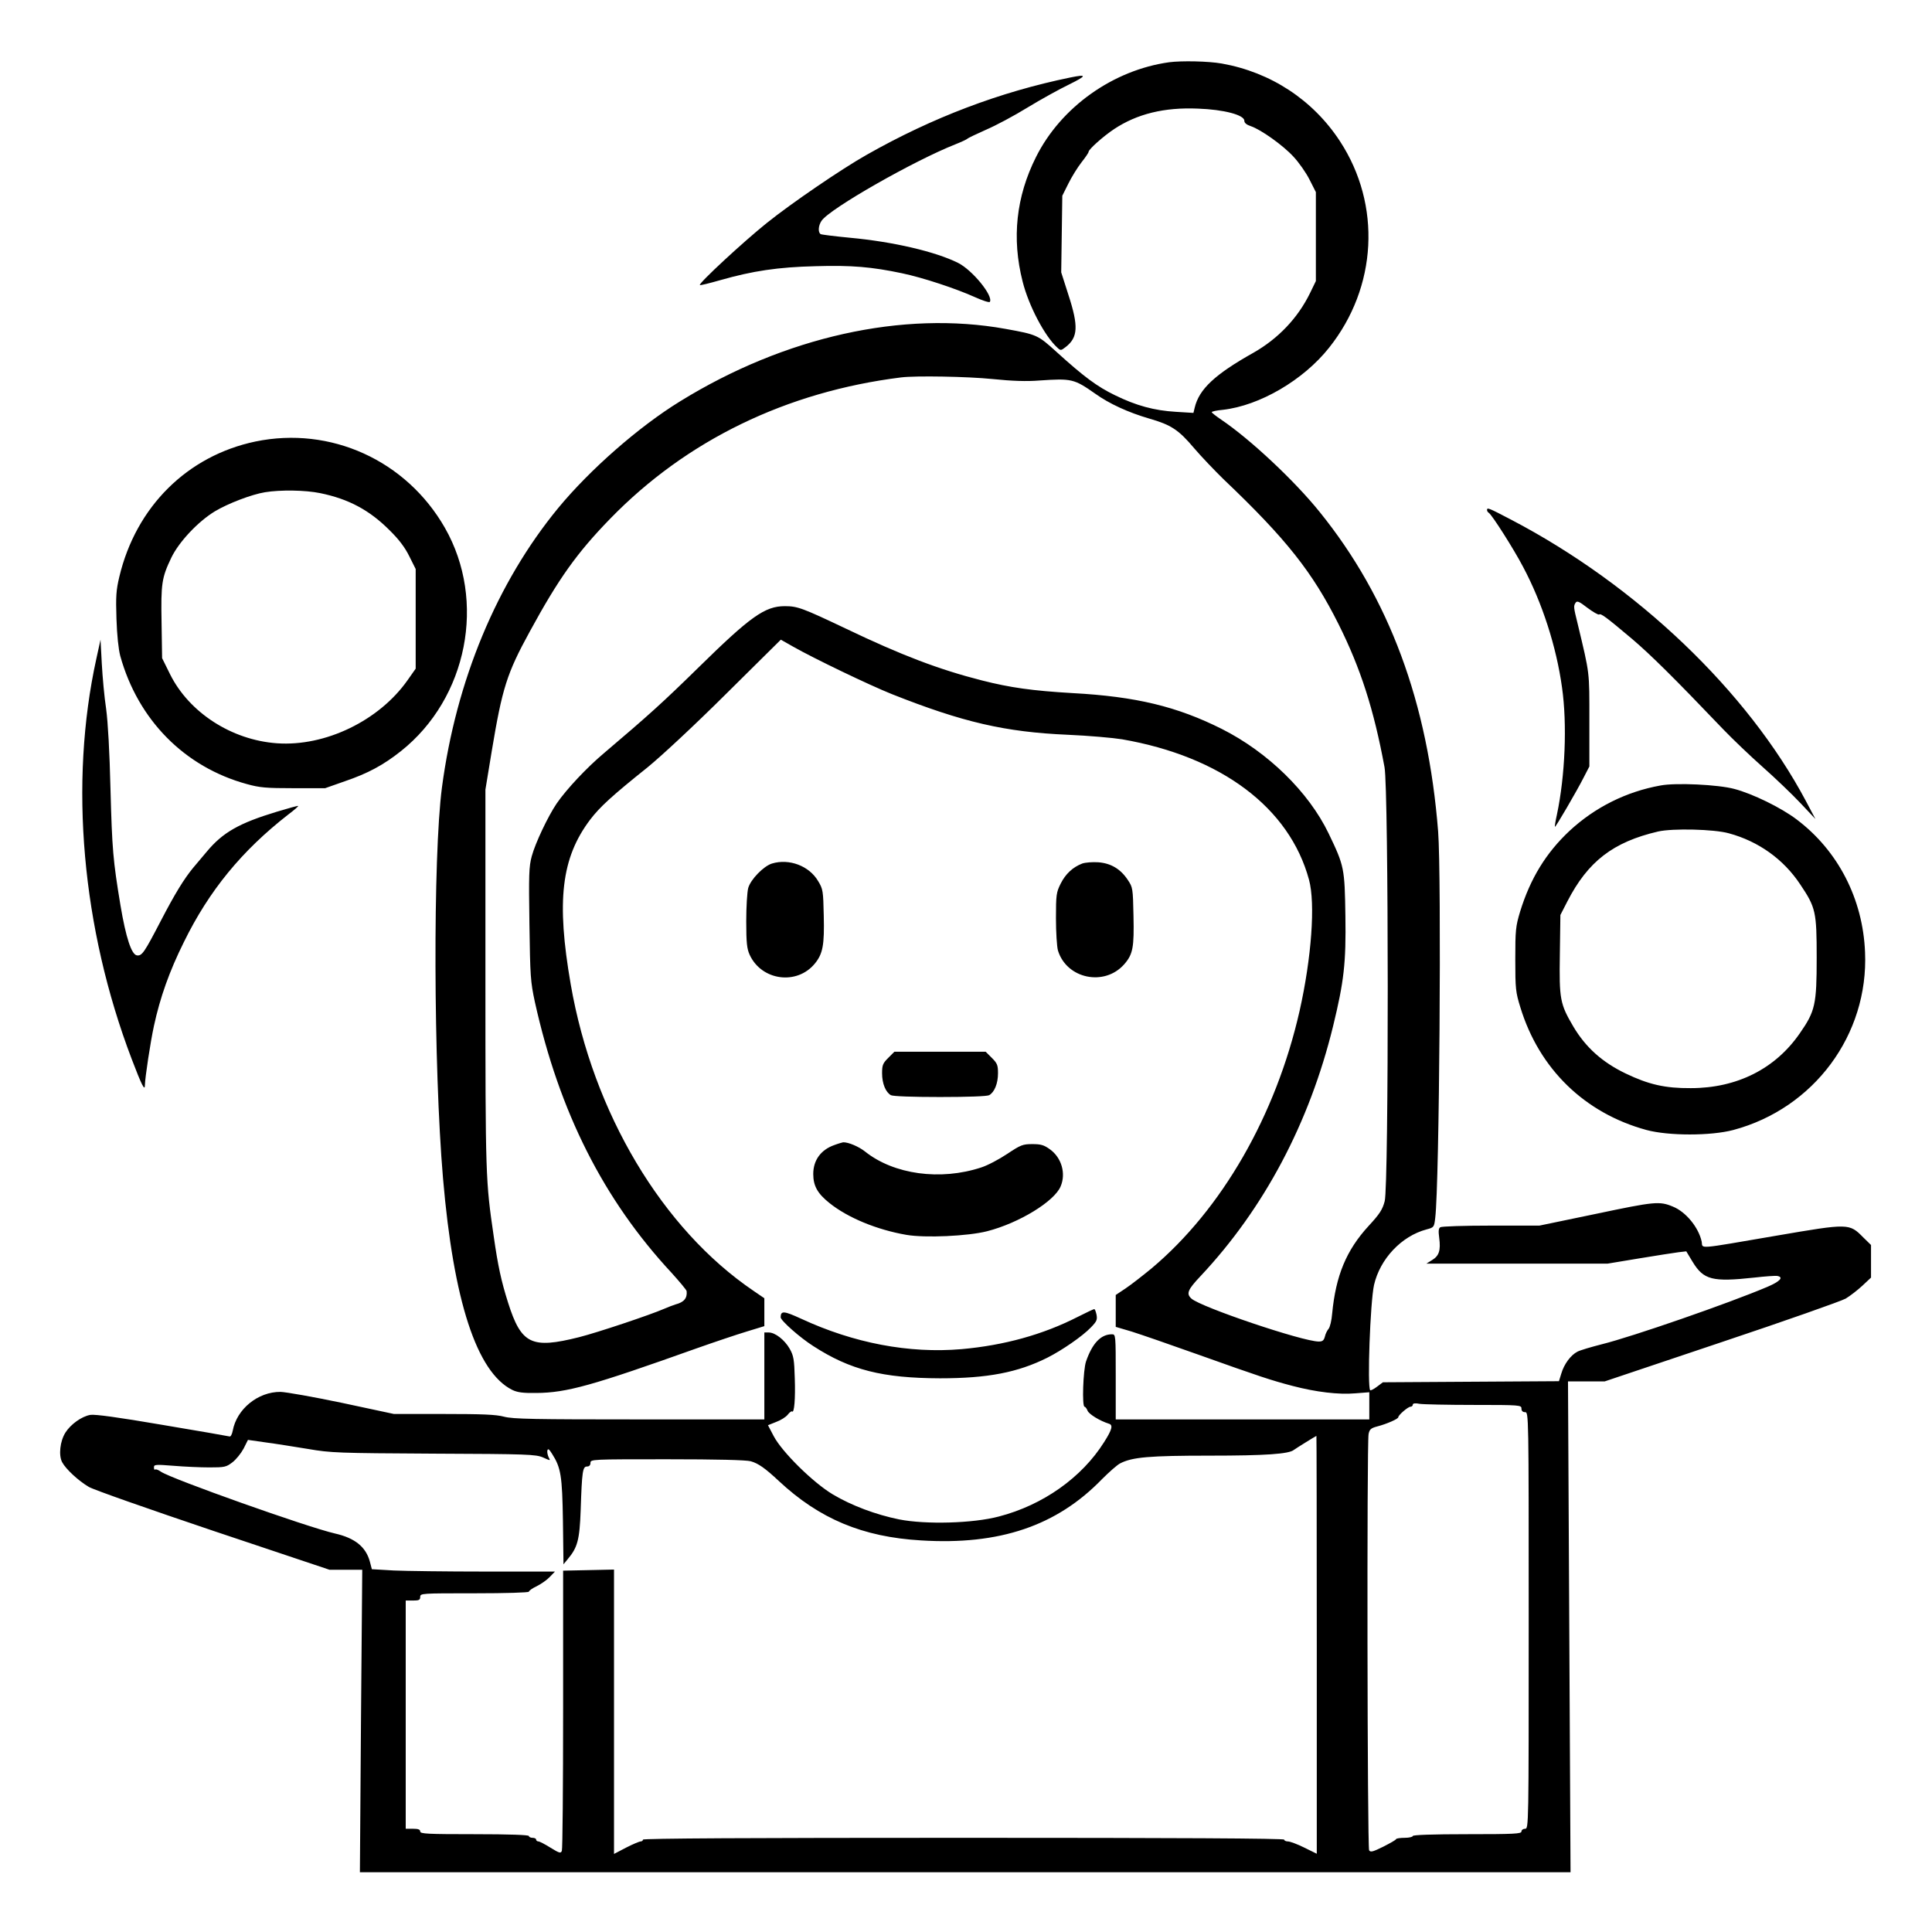 <?xml version="1.0" standalone="no"?>
<!DOCTYPE svg PUBLIC "-//W3C//DTD SVG 20010904//EN"
 "http://www.w3.org/TR/2001/REC-SVG-20010904/DTD/svg10.dtd">
<svg version="1.0" xmlns="http://www.w3.org/2000/svg"
 width="2048pt" height="2048pt" viewBox="0 0 2048 2048"
 preserveAspectRatio="xMidYMid meet">
<g transform="translate(0,2048) scale(0.192,-0.192)"
fill="#000000" stroke="none">
<path d="M6455 10323 c-309 -43 -597 -247 -735 -523 -110 -219 -135 -449 -74
-688 33 -132 122 -302 192 -365 18 -17 20 -16 46 4 68 53 71 115 15 287 l-40
125 3 211 3 212 33 66 c18 37 51 90 72 117 22 28 40 54 40 59 0 14 81 86 141
126 127 84 277 121 463 113 143 -5 256 -35 256 -67 0 -12 12 -22 36 -30 56
-19 177 -105 235 -168 30 -32 70 -89 89 -127 l35 -69 0 -245 0 -246 -32 -66
c-68 -139 -176 -252 -313 -330 -212 -119 -300 -201 -324 -303 l-7 -29 -97 6
c-119 7 -219 34 -337 92 -97 47 -170 101 -320 237 -106 96 -108 97 -284 129
-565 102 -1218 -43 -1796 -400 -228 -140 -498 -377 -673 -589 -339 -412 -564
-954 -642 -1543 -50 -380 -47 -1540 6 -2159 58 -677 186 -1069 382 -1167 29
-14 59 -18 132 -17 169 1 310 41 885 246 99 35 224 77 277 93 l98 30 0 77 0
77 -60 41 c-504 342 -886 983 -1009 1692 -80 461 -52 698 107 909 54 71 122
133 317 289 75 61 258 231 433 405 l303 300 67 -38 c116 -66 422 -213 547
-263 391 -155 624 -209 970 -224 116 -5 251 -17 300 -25 547 -95 924 -377
1032 -775 36 -131 14 -432 -52 -725 -131 -577 -429 -1095 -817 -1421 -50 -41
-114 -91 -144 -111 l-54 -36 0 -88 0 -88 88 -26 c48 -15 213 -72 367 -127 342
-122 403 -142 521 -173 130 -34 255 -49 346 -41 l78 6 0 -75 0 -75 -700 0
-700 0 0 235 c0 232 0 235 -21 235 -61 0 -108 -49 -143 -150 -16 -47 -23 -250
-8 -250 4 0 12 -10 17 -23 9 -19 67 -55 118 -71 23 -7 17 -32 -27 -101 -123
-196 -338 -348 -581 -411 -143 -38 -404 -45 -551 -16 -128 26 -262 76 -366
138 -109 65 -280 234 -326 321 l-32 61 45 18 c25 9 54 27 64 40 10 13 21 21
24 18 12 -12 19 70 15 183 -3 103 -6 124 -28 163 -28 49 -80 90 -116 90 l-24
0 0 -240 0 -240 -690 0 c-580 0 -698 2 -747 15 -44 12 -120 15 -333 15 l-275
0 -285 61 c-157 33 -310 60 -341 61 -125 1 -242 -95 -264 -214 -4 -21 -12 -35
-18 -32 -7 2 -174 31 -371 64 -245 42 -371 59 -397 55 -48 -8 -109 -52 -138
-98 -30 -48 -38 -125 -18 -163 20 -38 90 -103 148 -137 25 -15 333 -123 686
-242 l642 -215 90 0 91 0 -7 -835 -6 -835 3342 0 3342 0 -7 1355 -7 1355 102
0 101 0 643 216 c353 118 662 227 687 241 25 15 66 47 92 71 l48 45 0 90 0 90
-43 42 c-77 78 -79 78 -476 10 -456 -78 -408 -74 -416 -33 -17 78 -87 164
-159 193 -74 31 -101 28 -424 -40 l-313 -65 -267 0 c-147 0 -273 -4 -280 -9
-10 -6 -11 -22 -6 -59 9 -69 -1 -99 -39 -122 l-32 -20 500 0 500 0 175 29 c96
16 194 31 217 34 l43 5 35 -58 c61 -100 109 -112 340 -87 61 7 118 11 128 9
36 -7 15 -30 -55 -60 -214 -91 -745 -275 -914 -317 -59 -15 -120 -33 -135 -41
-37 -19 -74 -69 -89 -121 l-13 -42 -486 -3 -486 -3 -32 -24 c-18 -14 -35 -22
-38 -20 -17 18 0 485 21 581 33 144 151 270 290 307 41 11 42 12 48 64 23 187
35 1885 16 2133 -56 712 -270 1289 -654 1764 -139 173 -385 403 -544 510 -28
19 -52 38 -52 41 0 4 27 10 61 13 204 23 445 164 587 343 266 334 290 788 60
1140 -149 228 -382 381 -653 429 -74 13 -220 16 -290 7z m-975 -1749 c108 -11
187 -14 260 -8 177 12 190 9 307 -73 78 -56 184 -104 297 -137 122 -35 163
-62 249 -164 41 -48 115 -125 163 -172 345 -328 491 -513 634 -799 122 -244
195 -471 254 -790 23 -121 24 -2309 1 -2396 -12 -46 -27 -70 -89 -137 -123
-134 -181 -274 -201 -483 -3 -38 -12 -76 -20 -85 -7 -8 -17 -27 -20 -42 -6
-22 -13 -28 -34 -28 -89 0 -651 190 -703 237 -30 27 -21 49 51 125 350 373
600 844 731 1379 60 247 72 348 68 609 -4 264 -6 275 -93 456 -110 228 -335
448 -589 576 -247 124 -474 179 -824 198 -222 13 -344 30 -501 70 -236 60
-444 139 -753 287 -238 113 -265 123 -335 123 -110 0 -190 -57 -478 -340 -194
-190 -270 -259 -521 -472 -93 -78 -206 -198 -261 -278 -48 -71 -118 -219 -137
-290 -16 -58 -17 -104 -13 -375 4 -289 6 -318 30 -430 135 -608 379 -1092 756
-1497 44 -49 82 -94 82 -100 4 -39 -15 -61 -61 -73 -13 -4 -42 -15 -65 -25
-73 -32 -365 -130 -468 -156 -263 -66 -319 -39 -392 191 -38 120 -56 204 -79
365 -45 308 -46 327 -46 1421 l0 1046 35 213 c58 348 83 428 210 660 159 292
260 434 444 623 421 433 973 701 1606 780 81 10 367 5 505 -9z m2658 -5664
c255 0 262 -1 262 -20 0 -13 7 -20 20 -20 20 0 20 -7 20 -1150 0 -1143 0
-1150 -20 -1150 -11 0 -20 -7 -20 -15 0 -13 -40 -15 -300 -15 -193 0 -300 -4
-300 -10 0 -5 -20 -10 -44 -10 -24 0 -46 -3 -48 -7 -1 -5 -34 -23 -71 -42 -57
-28 -70 -32 -78 -20 -10 16 -13 2248 -3 2298 5 26 13 33 47 42 54 14 117 42
117 51 0 12 54 58 67 58 7 0 13 5 13 11 0 8 13 10 38 5 20 -3 155 -6 300 -6z
m-868 -1324 l0 -1154 -69 34 c-38 19 -79 34 -90 34 -12 0 -21 5 -21 10 0 7
-597 10 -1770 10 -1173 0 -1770 -3 -1770 -10 0 -5 -6 -10 -13 -10 -7 0 -43
-15 -80 -34 l-67 -35 0 785 0 785 -140 -3 -141 -3 0 -765 c0 -421 -3 -773 -7
-782 -6 -15 -13 -13 -62 17 -30 19 -61 35 -67 35 -7 0 -13 5 -13 10 0 6 -9 10
-20 10 -11 0 -20 5 -20 10 0 6 -107 10 -300 10 -260 0 -300 2 -300 15 0 11
-11 15 -40 15 l-40 0 0 630 0 630 40 0 c33 0 40 3 40 20 0 20 7 20 300 20 174
0 300 4 300 9 0 5 19 19 43 30 24 12 56 34 72 51 l29 30 -386 0 c-211 0 -439
3 -505 6 l-120 7 -11 42 c-22 81 -82 130 -192 155 -153 35 -904 302 -961 341
-14 10 -29 16 -33 12 -3 -3 -6 2 -6 12 0 16 7 17 108 9 59 -5 148 -9 198 -9
84 0 93 2 127 28 21 16 48 50 62 76 l24 48 98 -14 c54 -7 159 -24 233 -36 128
-22 165 -23 695 -26 521 -2 563 -4 603 -21 42 -19 42 -19 31 1 -5 11 -9 28 -7
37 3 13 10 8 26 -18 49 -77 56 -120 60 -372 l3 -238 23 28 c55 65 66 107 72
272 7 214 11 240 35 240 12 0 19 7 19 20 0 20 7 20 423 20 278 0 436 -4 462
-11 42 -12 79 -38 155 -109 224 -209 462 -309 785 -328 433 -27 749 80 999
338 39 39 84 79 100 87 67 35 162 43 495 43 308 0 438 9 465 32 9 7 115 73
124 77 1 1 2 -518 2 -1153z M5910 10239 c-390 -80 -762 -221 -1125 -427 -140
-79 -415 -267 -551 -376 -131 -105 -379 -335 -370 -343 2 -3 53 10 113 27 179
51 318 72 526 77 199 6 311 -4 477 -39 115 -24 299 -85 403 -132 42 -19 79
-31 82 -26 20 33 -96 175 -175 215 -124 62 -358 117 -597 139 -83 8 -156 17
-162 20 -16 10 -13 48 5 74 47 68 513 333 739 422 33 13 62 27 65 30 3 4 49
26 103 50 54 23 157 78 230 123 72 44 177 102 231 128 97 48 99 57 6 38z
M1410 8229 c-376 -79 -659 -360 -751 -746 -18 -75 -20 -109 -16 -233 3 -91 11
-167 21 -205 98 -353 355 -613 698 -707 72 -20 107 -23 258 -23 l175 0 108 38
c129 44 214 90 311 167 367 292 473 829 242 1233 -213 372 -631 562 -1046 476z
m358 -285 c156 -32 271 -93 382 -204 53 -52 86 -96 110 -145 l35 -70 0 -275 0
-275 -45 -64 c-157 -223 -454 -367 -721 -348 -251 18 -485 170 -590 381 l-44
89 -3 196 c-4 217 1 248 54 359 42 87 147 199 241 256 72 43 202 93 276 105
85 14 223 12 305 -5z M8210 7851 c0 -6 4 -12 10 -16 17 -10 139 -202 189 -298
106 -199 184 -441 215 -666 29 -203 17 -488 -28 -701 -8 -36 -13 -66 -11 -68
3 -4 120 196 159 273 l31 60 0 255 c0 273 3 250 -64 530 -24 97 -24 100 -12
119 8 12 20 7 65 -28 31 -23 60 -40 65 -37 10 7 37 -13 182 -135 102 -87 227
-210 504 -500 50 -52 147 -145 217 -207 70 -62 164 -152 209 -200 l82 -87 -53
100 c-323 607 -934 1190 -1626 1552 -126 66 -134 69 -134 54z M532 7030 c-151
-687 -80 -1488 195 -2210 56 -147 73 -180 73 -144 1 42 30 235 50 327 34 157
85 301 165 462 139 284 320 505 577 705 32 24 56 45 54 47 -1 2 -55 -13 -118
-32 -208 -63 -298 -114 -387 -221 -23 -27 -56 -67 -75 -89 -50 -61 -99 -140
-178 -292 -91 -175 -104 -195 -132 -191 -30 4 -61 98 -91 277 -41 248 -46 306
-55 641 -5 207 -14 368 -24 443 -10 64 -20 177 -24 250 l-7 132 -23 -105z
M9168 6330 c-190 -34 -363 -121 -503 -251 -130 -122 -216 -263 -272 -444 -25
-83 -27 -103 -27 -265 0 -163 2 -181 28 -265 104 -340 355 -584 696 -677 122
-33 356 -33 480 0 445 119 747 526 727 982 -12 294 -149 560 -377 732 -85 65
-245 143 -345 169 -89 24 -323 35 -407 19z m377 -264 c163 -44 302 -143 394
-282 86 -128 91 -151 91 -405 0 -258 -8 -295 -93 -417 -135 -196 -347 -303
-602 -303 -142 -1 -233 20 -360 81 -129 62 -220 144 -288 258 -74 126 -79 150
-75 401 l3 216 38 74 c114 222 253 329 502 387 80 18 308 13 390 -10z M4262
5899 c-46 -14 -118 -88 -131 -135 -6 -22 -11 -104 -11 -184 0 -120 4 -152 19
-185 66 -143 261 -169 360 -48 44 54 53 102 49 264 -3 136 -4 147 -31 191 -49
84 -160 126 -255 97z M5975 5899 c-52 -20 -92 -57 -119 -111 -24 -48 -26 -61
-26 -191 0 -77 5 -157 11 -178 48 -157 257 -200 366 -76 48 55 55 93 51 268
-3 150 -4 157 -31 197 -40 61 -94 93 -164 98 -32 2 -71 -1 -88 -7z M4904 4826
c-30 -30 -34 -40 -34 -85 0 -57 20 -105 49 -121 12 -6 118 -10 271 -10 153 0
259 4 271 10 29 16 49 64 49 121 0 45 -4 55 -34 85 l-34 34 -252 0 -252 0 -34
-34z M4607 4345 c-75 -26 -117 -84 -117 -160 0 -66 24 -108 89 -160 102 -82
263 -148 425 -176 104 -18 341 -7 446 20 176 45 372 165 406 248 30 71 5 158
-59 204 -33 24 -50 29 -97 29 -53 0 -64 -4 -139 -54 -45 -30 -109 -64 -144
-75 -225 -74 -482 -39 -641 88 -34 27 -92 52 -121 51 -5 -1 -27 -7 -48 -15z
M5950 3396 c-192 -98 -406 -157 -641 -178 -290 -25 -595 33 -886 168 -96 44
-112 45 -113 8 0 -18 106 -112 180 -159 204 -132 382 -177 700 -178 263 0 429
32 593 114 81 41 193 118 240 167 32 33 36 42 31 70 -4 18 -9 32 -13 31 -3 0
-44 -19 -91 -43z"/>
</g>
</svg>
